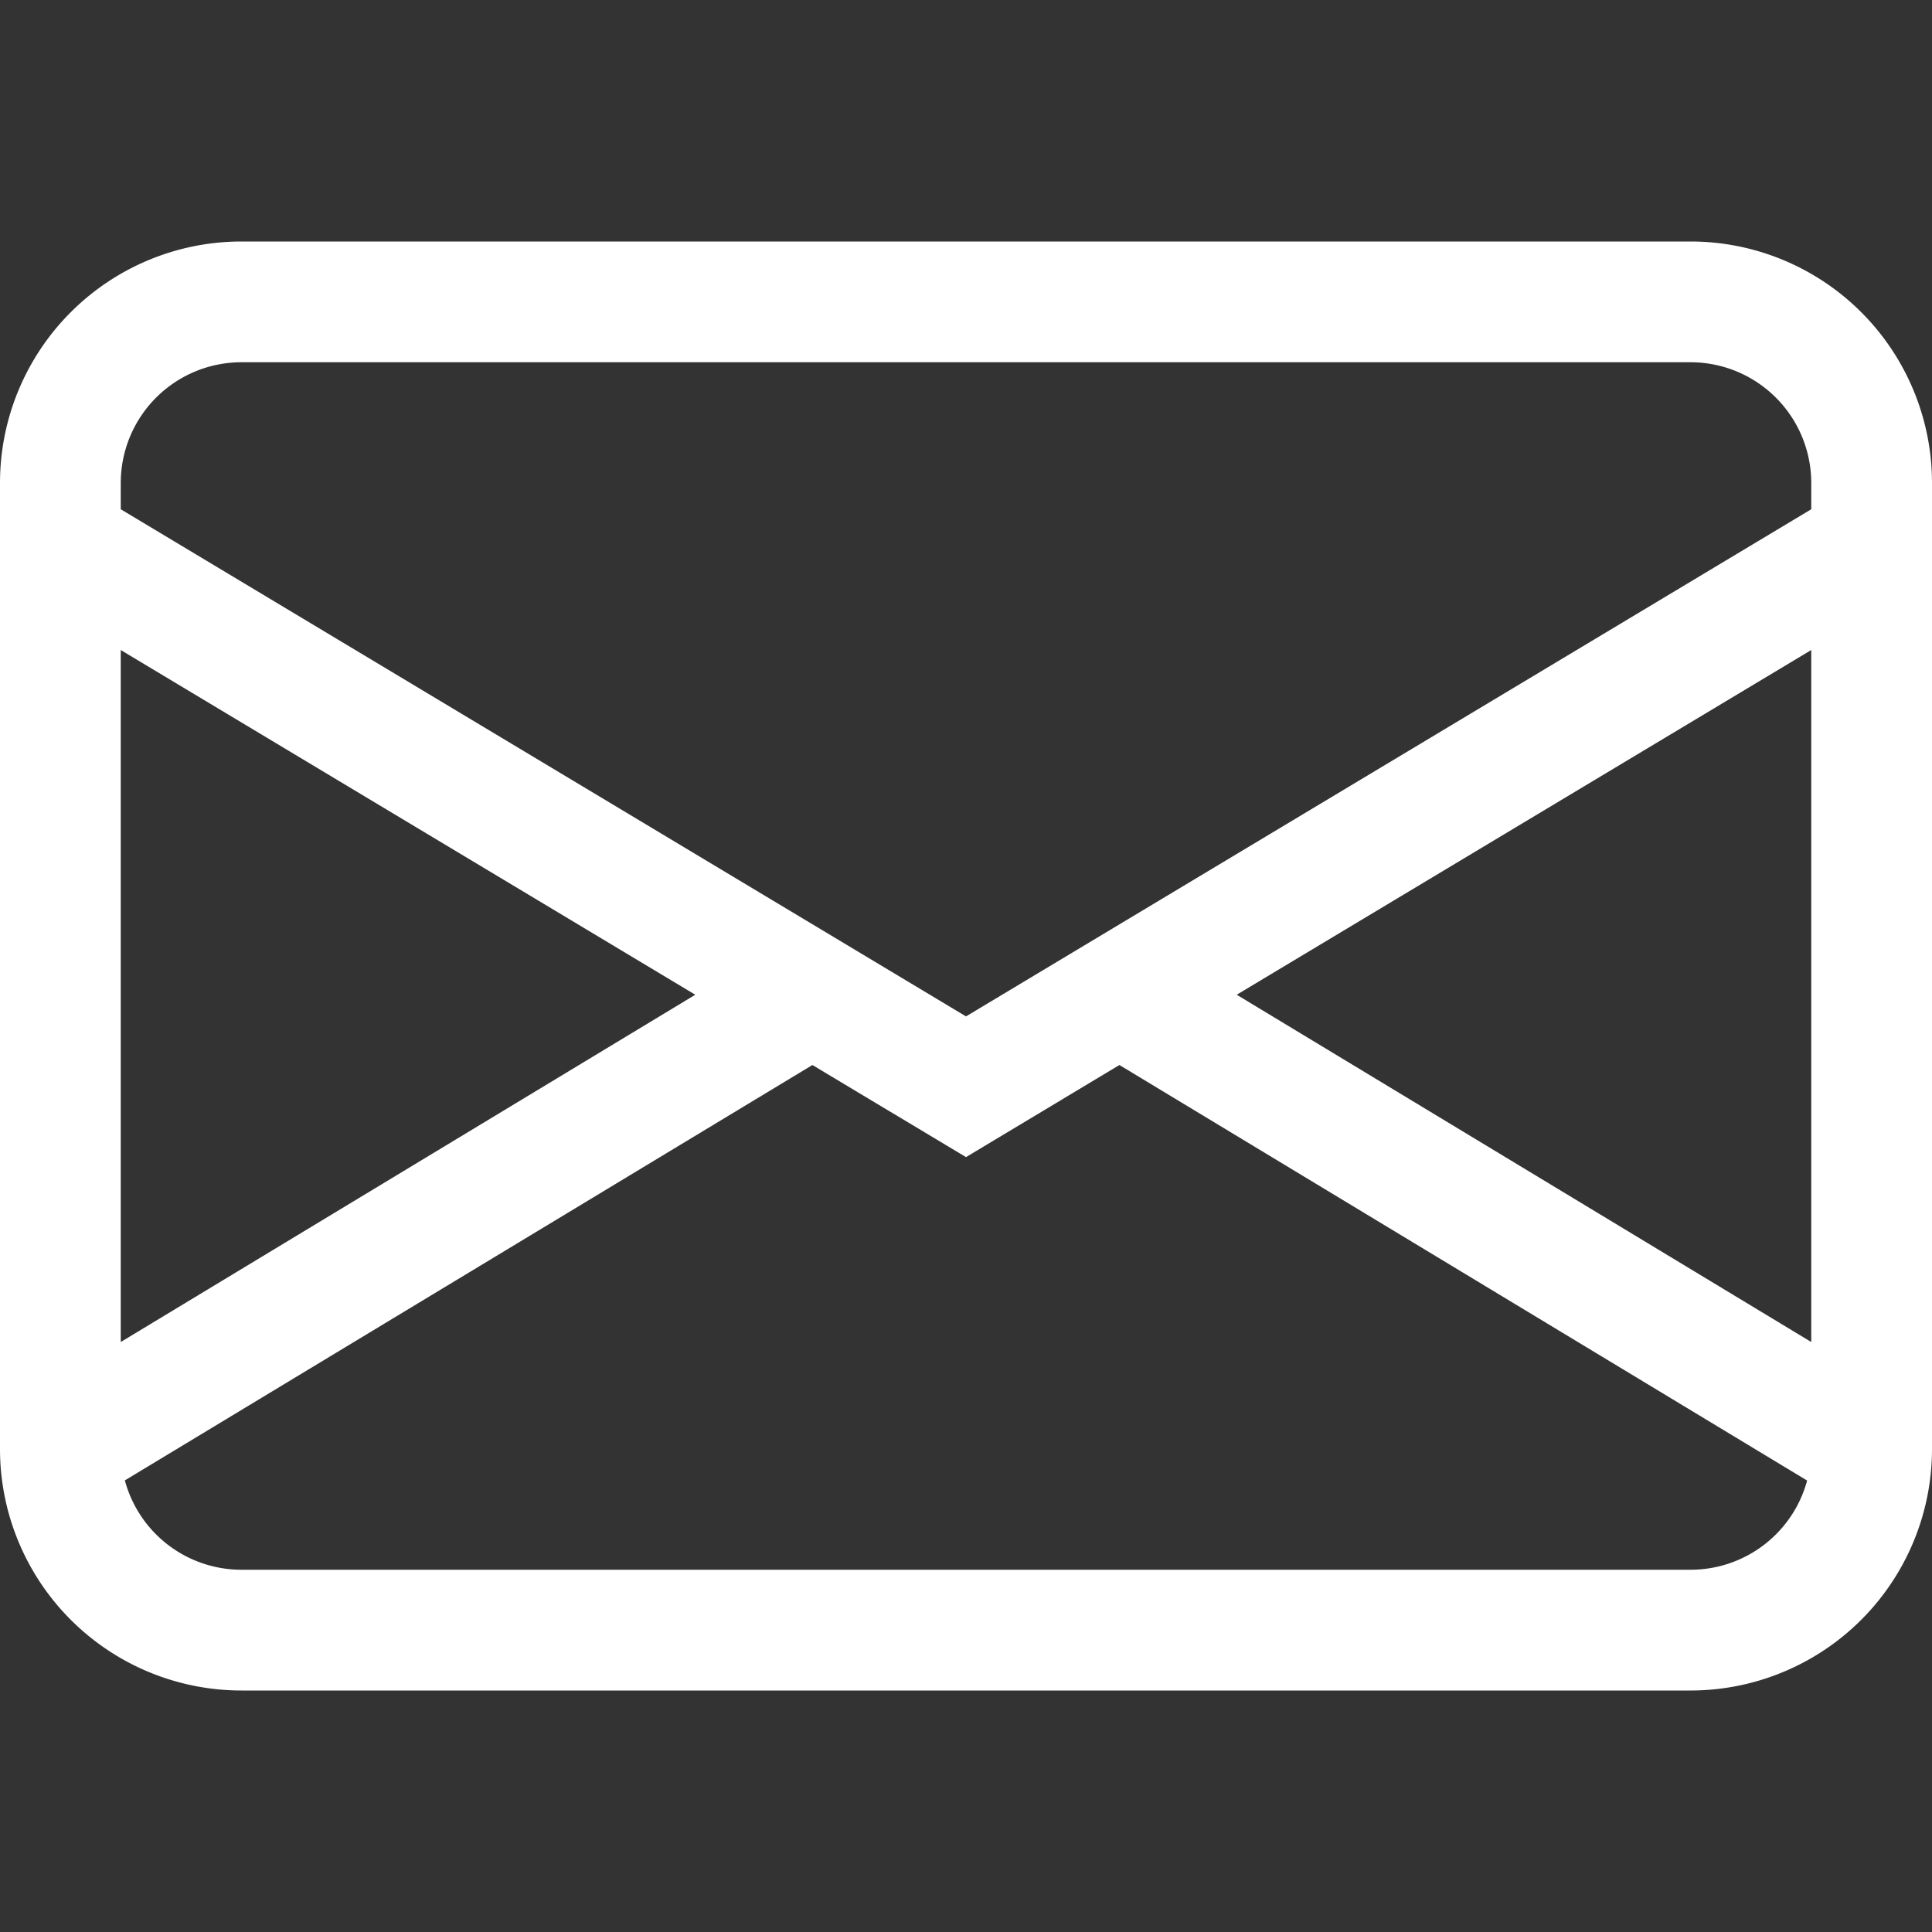 <?xml version="1.0" encoding="UTF-8" standalone="no"?>
<svg
   xmlns:dc="http://purl.org/dc/elements/1.1/"
   xmlns:cc="http://creativecommons.org/ns#"
   xmlns:rdf="http://www.w3.org/1999/02/22-rdf-syntax-ns#"
   xmlns:svg="http://www.w3.org/2000/svg"
   xmlns="http://www.w3.org/2000/svg"
   xmlns:sodipodi="http://sodipodi.sourceforge.net/DTD/sodipodi-0.dtd"
   xmlns:inkscape="http://www.inkscape.org/namespaces/inkscape"
   width="24"
   height="24"
   viewBox="0 0 24 24"
   class="bi bi-envelope"
   version="1.1"
   id="svg4"
   sodipodi:docname="mail_icon.svg"
   style="fill:currentColor"
   inkscape:version="0.92.3 (2405546, 2018-03-11)">
  <rect x="0" y="0" width="24" height="24" fill="#333333" stroke="none"/>
  <defs
     id="defs8" />
  <sodipodi:namedview
     pagecolor="#000000"
     bordercolor="#666666"
     borderopacity="1"
     objecttolerance="10"
     gridtolerance="10"
     guidetolerance="10"
     inkscape:pageopacity="0"
     inkscape:pageshadow="2"
     inkscape:window-width="1366"
     inkscape:window-height="705"
     id="namedview6"
     showgrid="false"
     inkscape:zoom="14.75"
     inkscape:cx="-0.37288136"
     inkscape:cy="8"
     inkscape:window-x="-8"
     inkscape:window-y="-8"
     inkscape:window-maximized="1"
     inkscape:current-layer="svg4" />
  <path
     d="M 0,6 A 3,3 0 0 1 3,3 h 18 a 3,3 0 0 1 3,3 v 12 a 3,3 0 0 1 -3,3 H 3 A 3,3 0 0 1 0,18 Z M 3,4.5 A 1.5,1.5 0 0 0 1.5,6 v 0.326 l 10.5,6.3 10.5,-6.3 V 6 A 1.5,1.5 0 0 0 21,4.5 Z M 22.5,8.075 15.363,12.357 22.5,16.671 V 8.076 Z M 22.449,18.392 13.906,13.23 12,14.374 10.092,13.23 1.551,18.39 A 1.5,1.5 0 0 0 3,19.5 h 18 a 1.5,1.5 0 0 0 1.449,-1.109 z M 1.5,16.671 8.637,12.357 1.5,8.075 v 8.595 z"
     id="path2"
     inkscape:connector-curvature="0"
     style="fill-rule:evenodd;stroke-width:1;fill:#ffffff" />
</svg>
